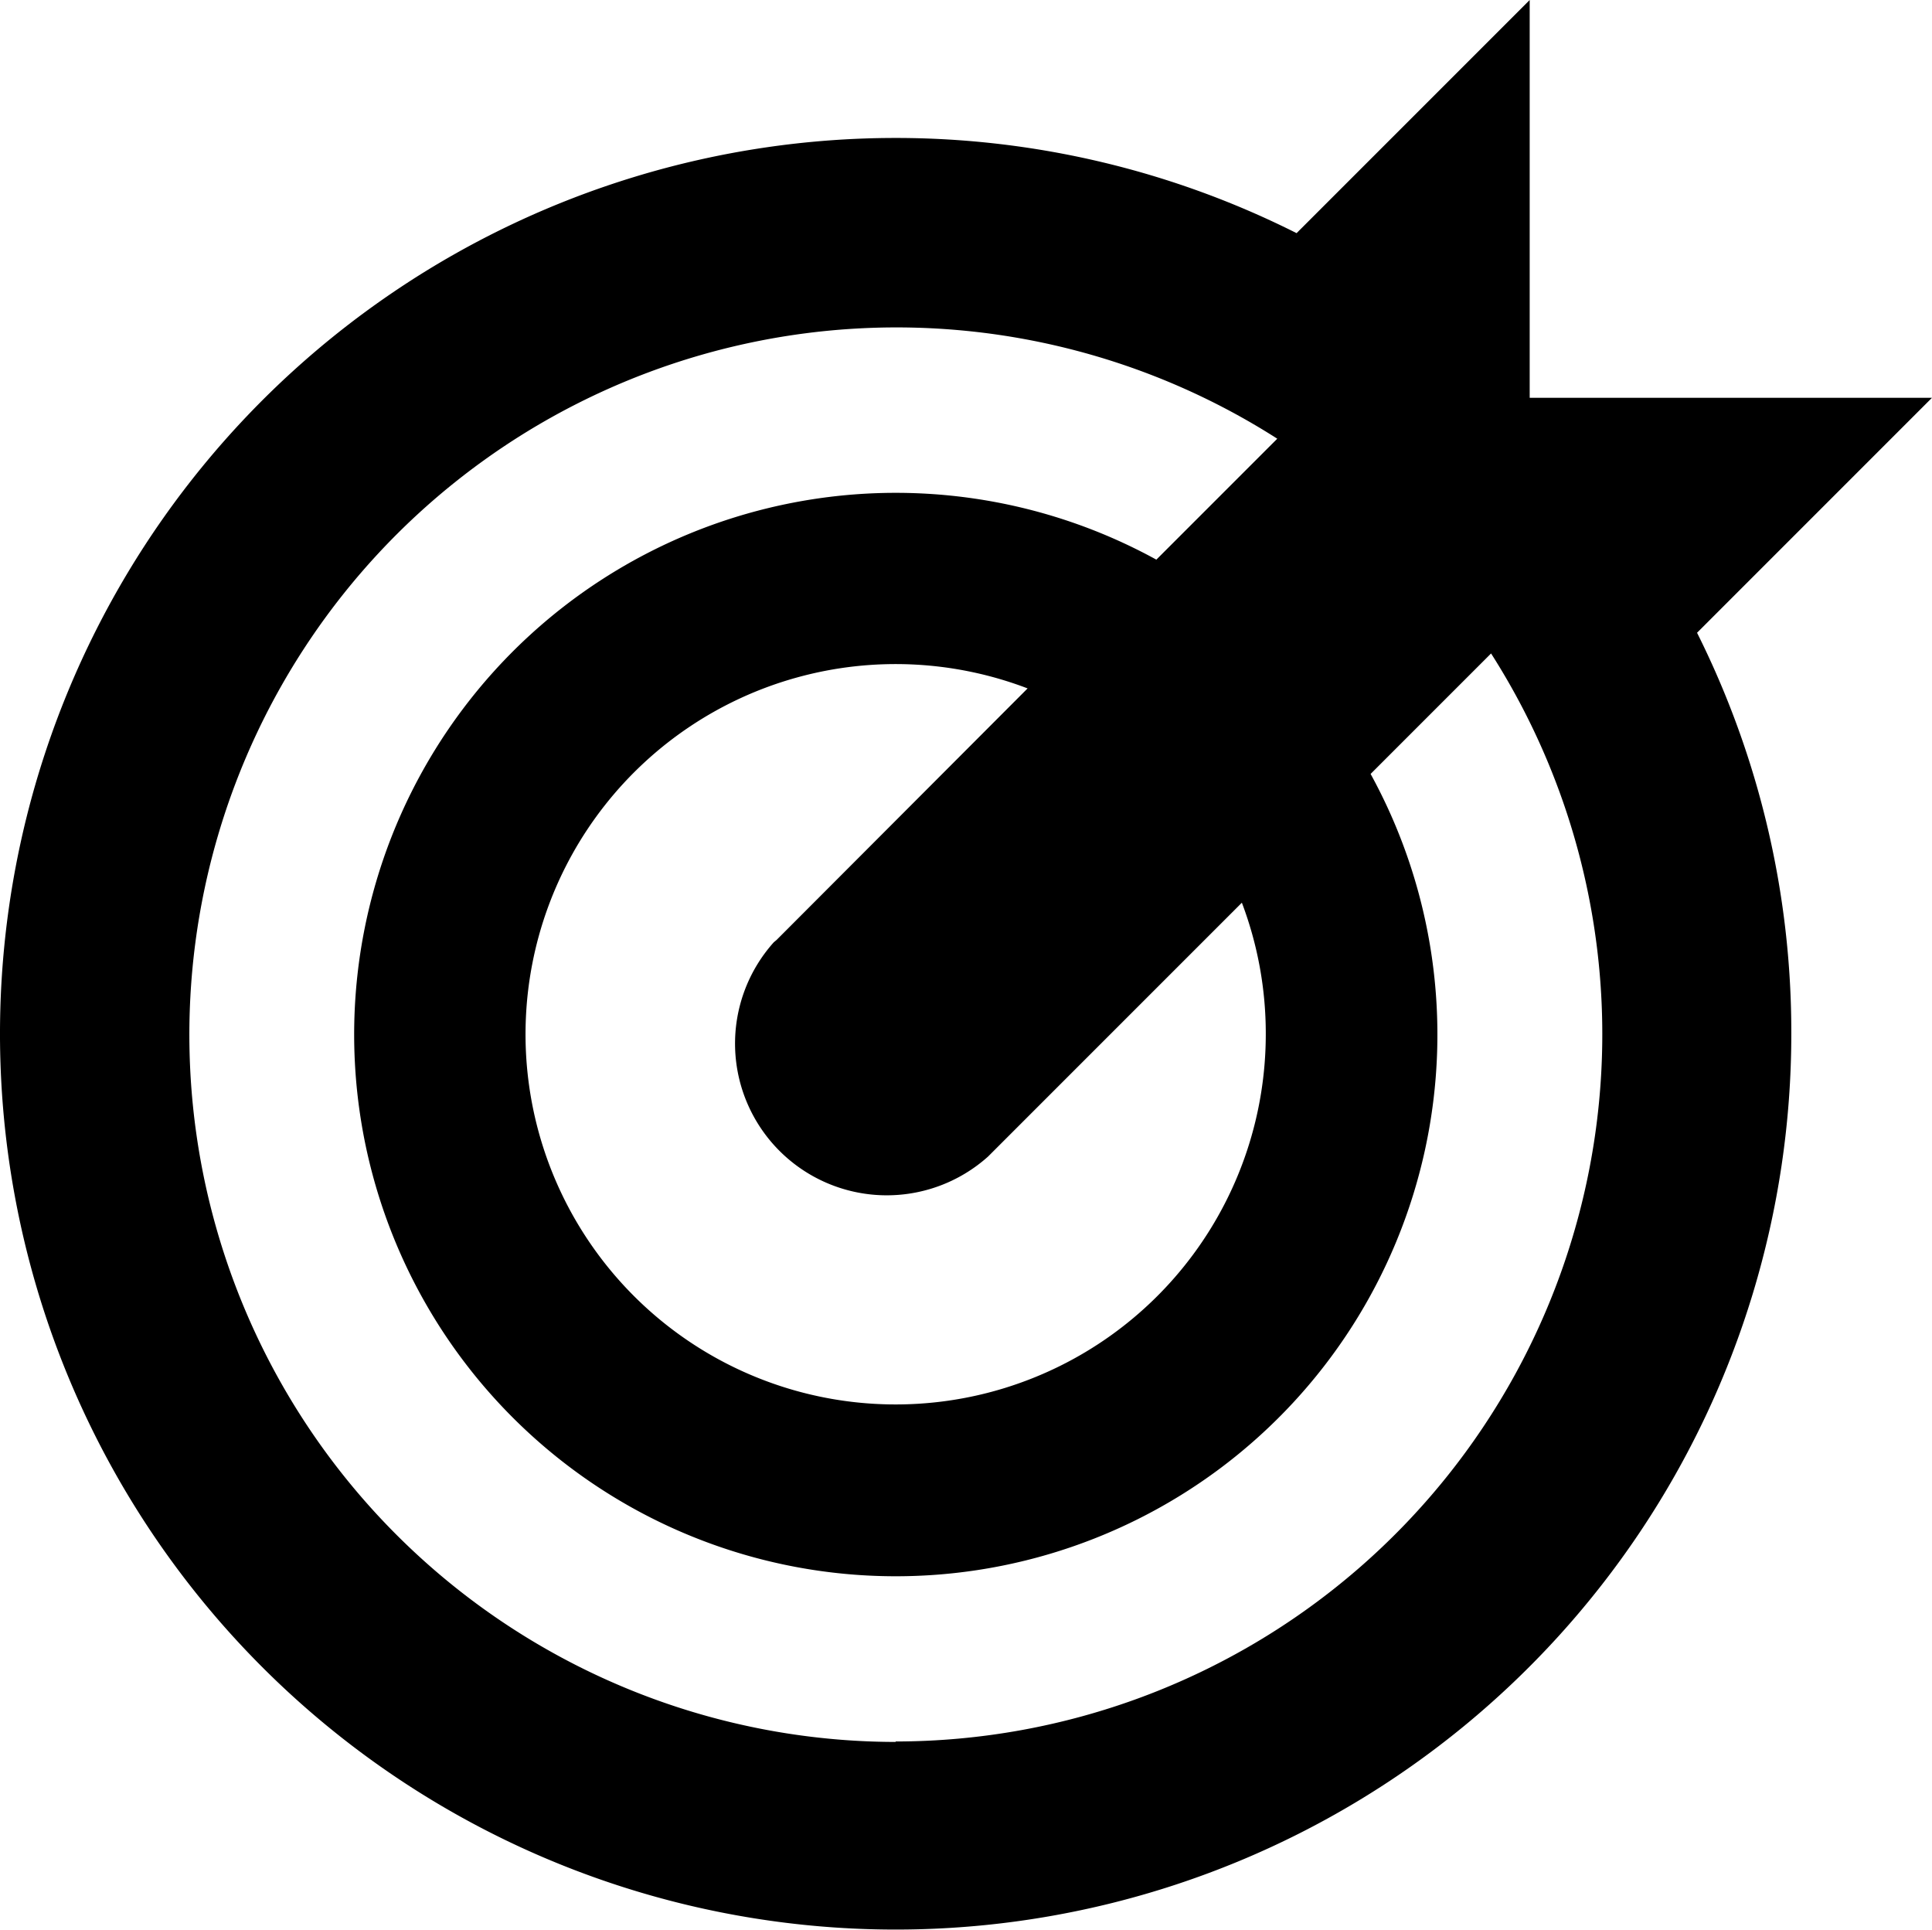 <svg xmlns="http://www.w3.org/2000/svg" viewBox="0 0 420.2 419.7">
  <title>
    Bullseye Icon
  </title>
  <path d="M214.9 251.4a33 33 0 0 1-46.6-46.6l.6-.6L277.7 95.4a153.7 153.7 0 1 0 46.7 46.6l-109 108.8z" fill="none"/>
  <path d="M420.2 86.5h-87.5V0L282 50.7A194 194 0 0 0 194.8 30a194.8 194.8 0 1 0 194.8 194.8 194 194 0 0 0-20.5-87.2zM275.3 225a80.5 80.5 0 1 1-51.8-75.3l-54.6 54.7-.6.5a33 33 0 0 0 46.6 46.6l.6-.6 54.6-54.6a80.3 80.3 0 0 1 5.2 28.7zm-80.5 153.8a153.8 153.8 0 1 1 83-283.4l-26.3 26.3a117.8 117.8 0 1 0 46.6 46.6l26.2-26.2a153.8 153.8 0 0 1-129.5 236.6z"/>
</svg>
